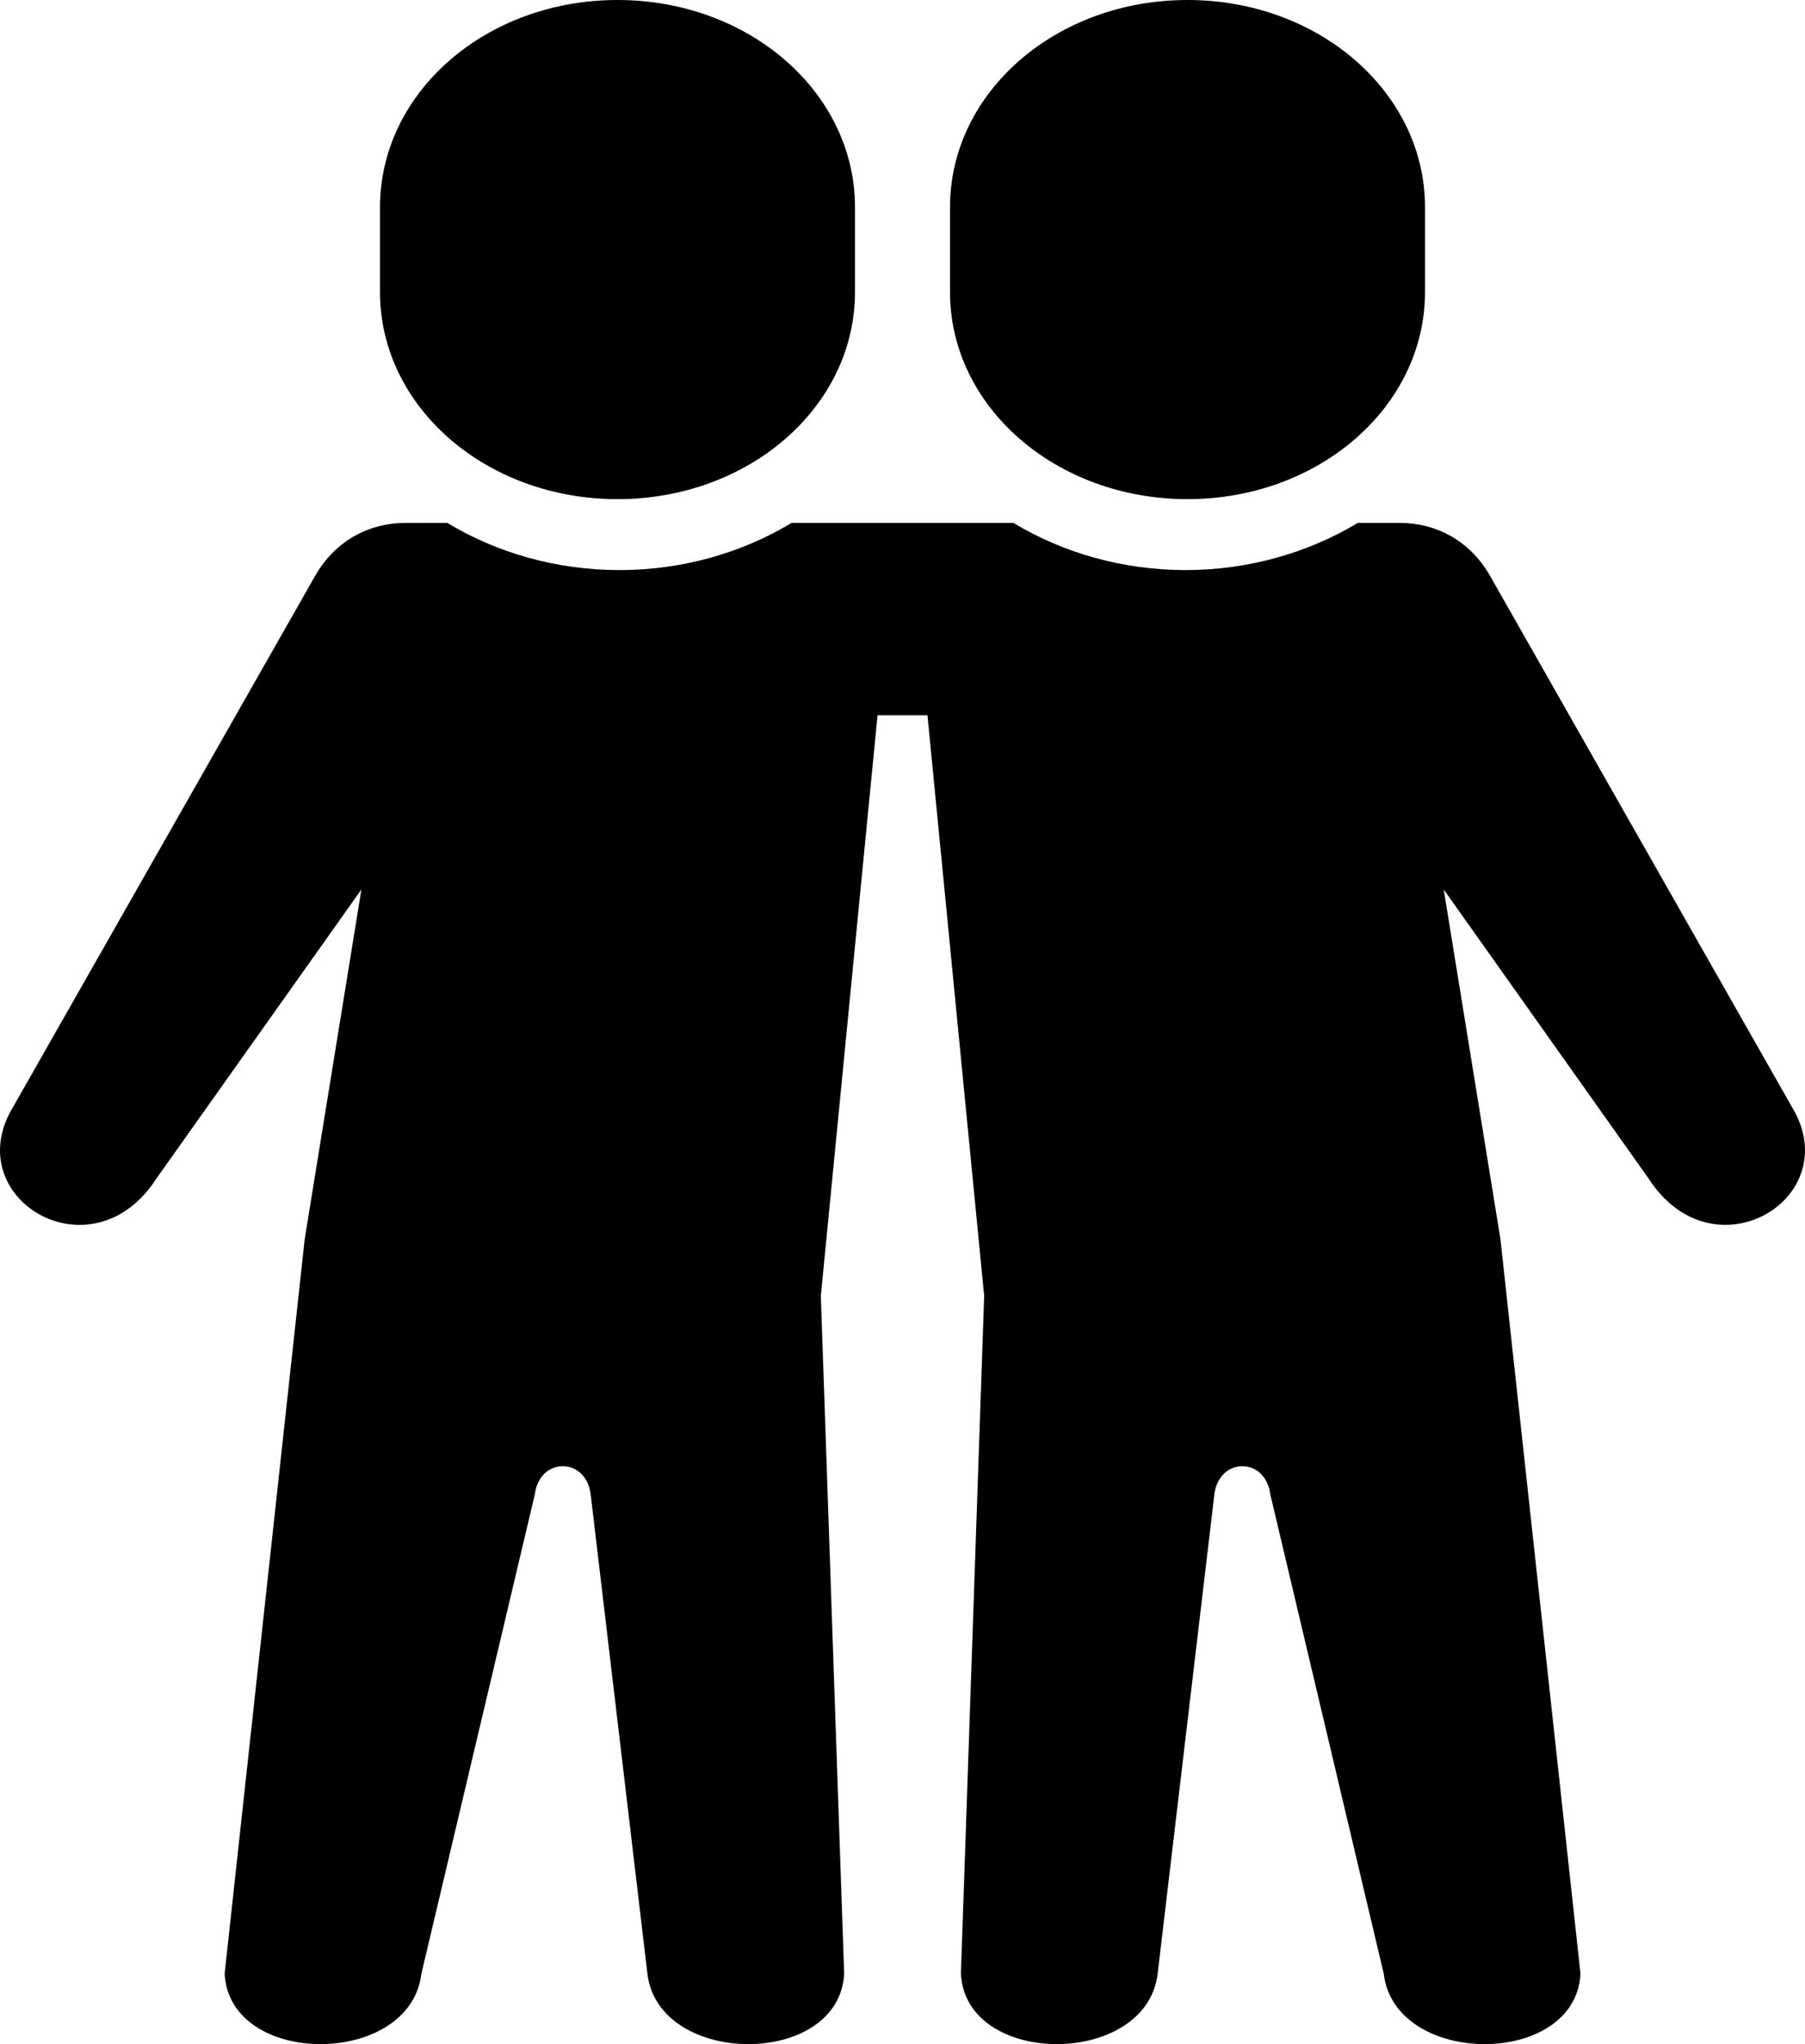 <svg width="53" height="60" viewBox="0 0 53 60" fill="none" xmlns="http://www.w3.org/2000/svg">
<path fill-rule="evenodd" clip-rule="evenodd" d="M11.889 15.35C10.882 15.35 9.858 15.838 9.251 16.907L0.285 32.667C-1.068 35.272 2.736 37.474 4.592 34.593L10.612 26.108L8.947 36.371L6.596 57.933C6.74 60.698 12.049 60.68 12.373 57.933L15.704 43.864C15.757 43.413 16.06 43.038 16.524 43.038C16.988 43.038 17.293 43.413 17.344 43.864L19.01 57.933C19.335 60.68 24.644 60.698 24.787 57.933L24.102 38.036L25.767 20.995H27.233L28.898 38.036L28.215 57.933C28.358 60.698 33.667 60.68 33.992 57.933L35.657 43.864C35.71 43.413 36.013 43.038 36.481 43.038C36.945 43.038 37.244 43.413 37.3 43.864L40.631 57.933C40.952 60.68 46.267 60.698 46.408 57.933L44.057 36.37L42.392 26.108L48.408 34.593C50.264 37.473 54.068 35.271 52.715 32.666L43.754 16.906C43.147 15.837 42.123 15.349 41.117 15.349H39.868C38.41 16.227 36.657 16.733 34.814 16.733C32.966 16.733 31.214 16.228 29.757 15.349H23.242C21.79 16.227 20.037 16.733 18.189 16.733C16.341 16.733 14.589 16.228 13.136 15.349L11.889 15.35Z" fill="black"/>
<path fill-rule="evenodd" clip-rule="evenodd" d="M18.131 0C21.996 0 25.105 2.712 25.105 6.082V8.573C25.105 11.939 21.996 14.651 18.131 14.651C14.267 14.651 11.158 11.939 11.158 8.573V6.082C11.159 2.712 14.267 0 18.131 0Z" fill="black"/>
<path fill-rule="evenodd" clip-rule="evenodd" d="M34.868 0C31.004 0 27.895 2.712 27.895 6.082V8.573C27.895 11.939 31.004 14.651 34.868 14.651C38.728 14.651 41.842 11.939 41.842 8.573V6.082C41.842 2.712 38.729 0 34.868 0Z" fill="black"/>
</svg>
